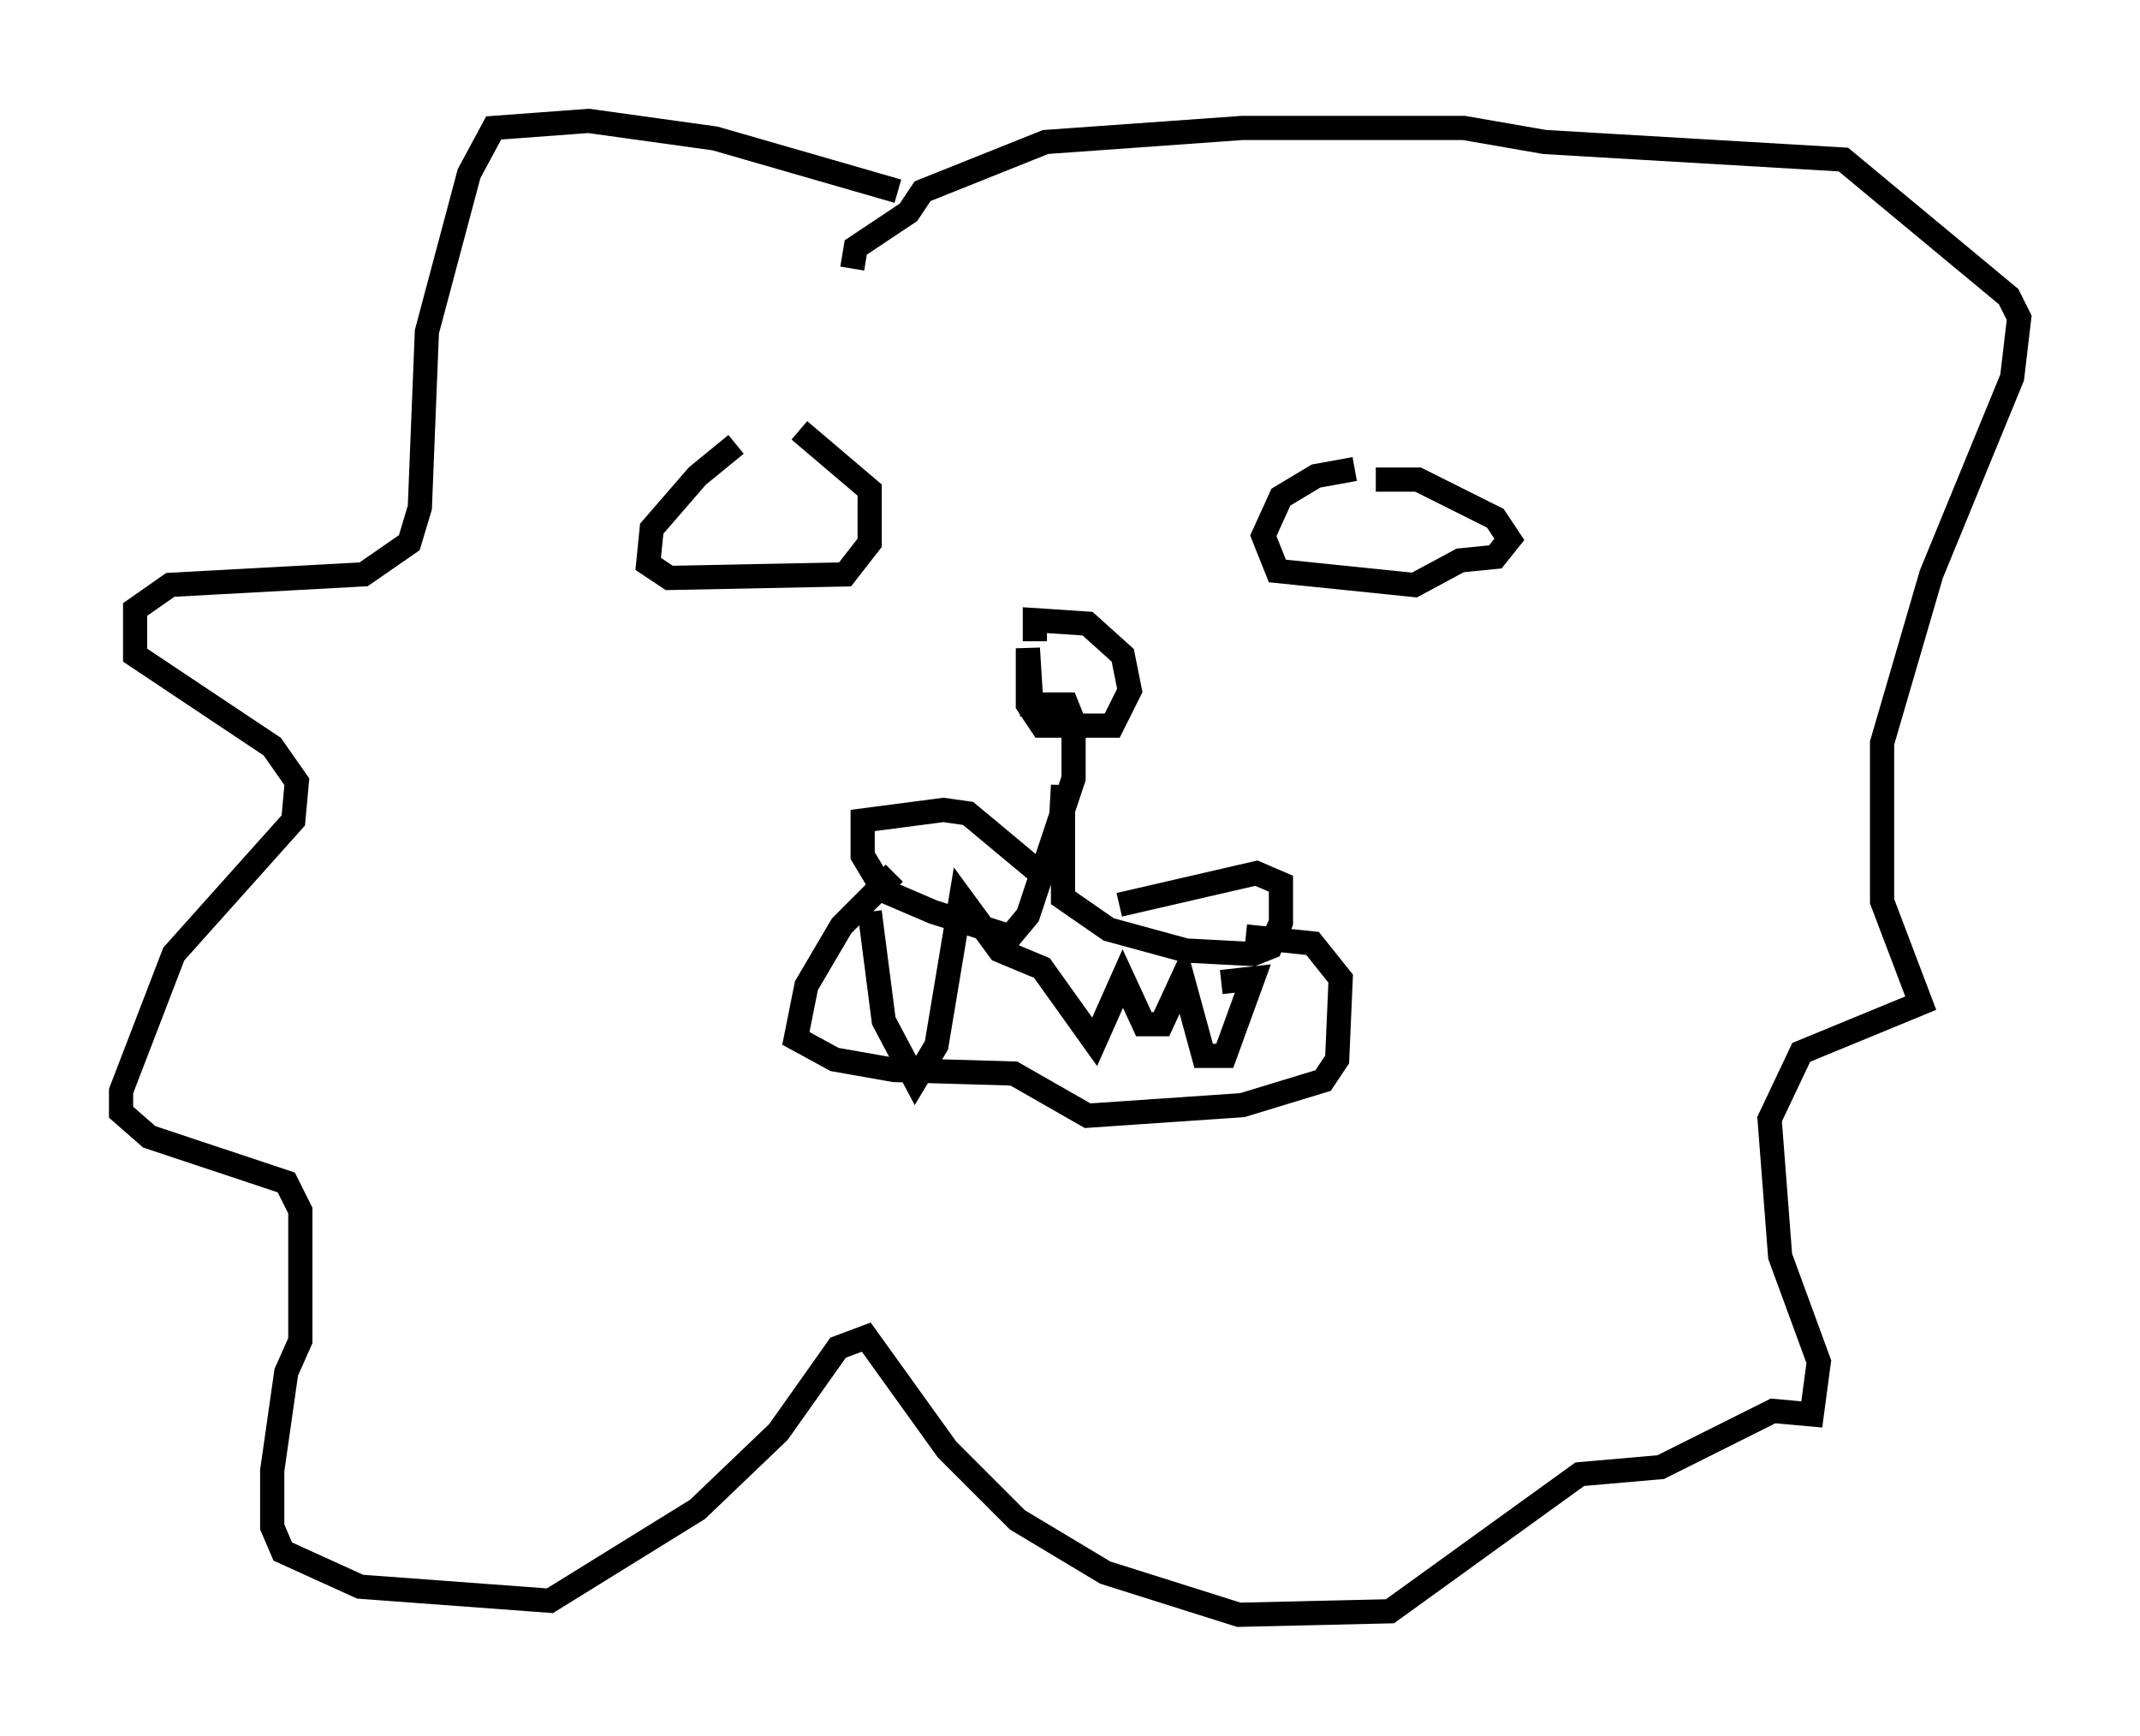 <?xml version="1.0" encoding="utf-8" ?>
<svg baseProfile="full" height="71.732" version="1.1" width="88.436" xmlns="http://www.w3.org/2000/svg" xmlns:ev="http://www.w3.org/2001/xml-events" xmlns:xlink="http://www.w3.org/1999/xlink"><defs /><rect fill="white" height="71.732" width="88.436" x="0" y="0" /><path d="M31.871, 18.218 m-1.453, 0.145 l-1.598, 1.307 -1.888, 2.179 l-0.145, 1.453 0.872, 0.581 l7.263, -0.145 1.017, -1.307 l0.0, -2.179 -2.905, -2.469 m22.95, 1.598 l-1.598, 0.291 -1.453, 0.872 l-0.726, 1.598 0.581, 1.453 l5.665, 0.581 1.888, -1.017 l1.453, -0.145 0.581, -0.726 l-0.581, -0.872 -3.196, -1.598 l-1.743, 0.0 m-14.089, 6.682 l0.0, -0.872 2.179, 0.145 l1.453, 1.307 0.291, 1.453 l-0.726, 1.453 -2.905, 0.0 l-0.581, -0.872 0.0, -2.324 l0.145, 2.324 1.453, 0.0 l0.291, 0.726 0.0, 2.324 l-1.888, 5.665 -0.726, 0.872 l-3.196, -1.017 -2.034, -0.872 l-0.872, -1.453 0.0, -1.453 l3.341, -0.436 1.017, 0.145 l2.615, 2.179 0.726, 0.0 l0.436, -0.726 0.145, -2.615 l0.0, 4.648 1.888, 1.307 l3.196, 0.872 2.76, 0.145 l0.726, -0.291 0.436, -1.017 l0.0, -1.598 -1.017, -0.436 l-5.665, 1.307 m-9.296, -1.307 l-2.179, 2.179 -1.453, 2.469 l-0.436, 2.179 1.598, 0.872 l2.469, 0.436 4.939, 0.145 l3.05, 1.743 6.391, -0.436 l3.341, -1.017 0.581, -0.872 l0.145, -3.341 -1.162, -1.453 l-2.76, -0.291 m-15.542, -1.017 l0.581, 4.503 1.307, 2.469 l0.872, -1.453 1.017, -6.101 l1.598, 2.179 1.743, 0.726 l2.179, 3.05 1.162, -2.615 l0.872, 1.888 0.726, 0.0 l0.872, -1.888 0.872, 3.196 l0.872, 0.0 1.162, -3.196 l-1.307, 0.145 m-13.363, -32.681 l-7.553, -2.179 -5.229, -0.726 l-3.922, 0.291 -1.017, 1.888 l-1.743, 6.536 -0.291, 7.263 l-0.436, 1.453 -1.888, 1.307 l-7.989, 0.436 -1.453, 1.017 l0.0, 1.888 5.665, 3.777 l1.017, 1.453 -0.145, 1.598 l-4.939, 5.52 -2.179, 5.665 l0.0, 0.872 1.162, 1.017 l5.665, 1.888 0.581, 1.162 l0.0, 5.374 -0.581, 1.307 l-0.581, 4.067 0.0, 2.324 l0.436, 1.017 3.196, 1.453 l7.844, 0.581 6.101, -3.777 l3.341, -3.196 2.469, -3.486 l1.162, -0.436 3.341, 4.648 l2.905, 2.905 3.631, 2.179 l5.52, 1.743 6.246, -0.145 l7.844, -5.665 3.341, -0.291 l4.648, -2.324 1.598, 0.145 l0.291, -2.179 -1.598, -4.358 l-0.436, -5.665 1.307, -2.76 l4.939, -2.034 -1.598, -4.212 l0.0, -6.536 2.034, -6.972 l3.341, -8.134 0.291, -2.469 l-0.436, -0.872 -6.827, -5.665 l-12.346, -0.726 -3.341, -0.581 l-9.151, 0.0 -8.134, 0.581 l-5.084, 2.034 -0.581, 0.872 l-2.179, 1.453 -0.145, 0.872 " fill="none" stroke="black" stroke-width="1" /></svg>
